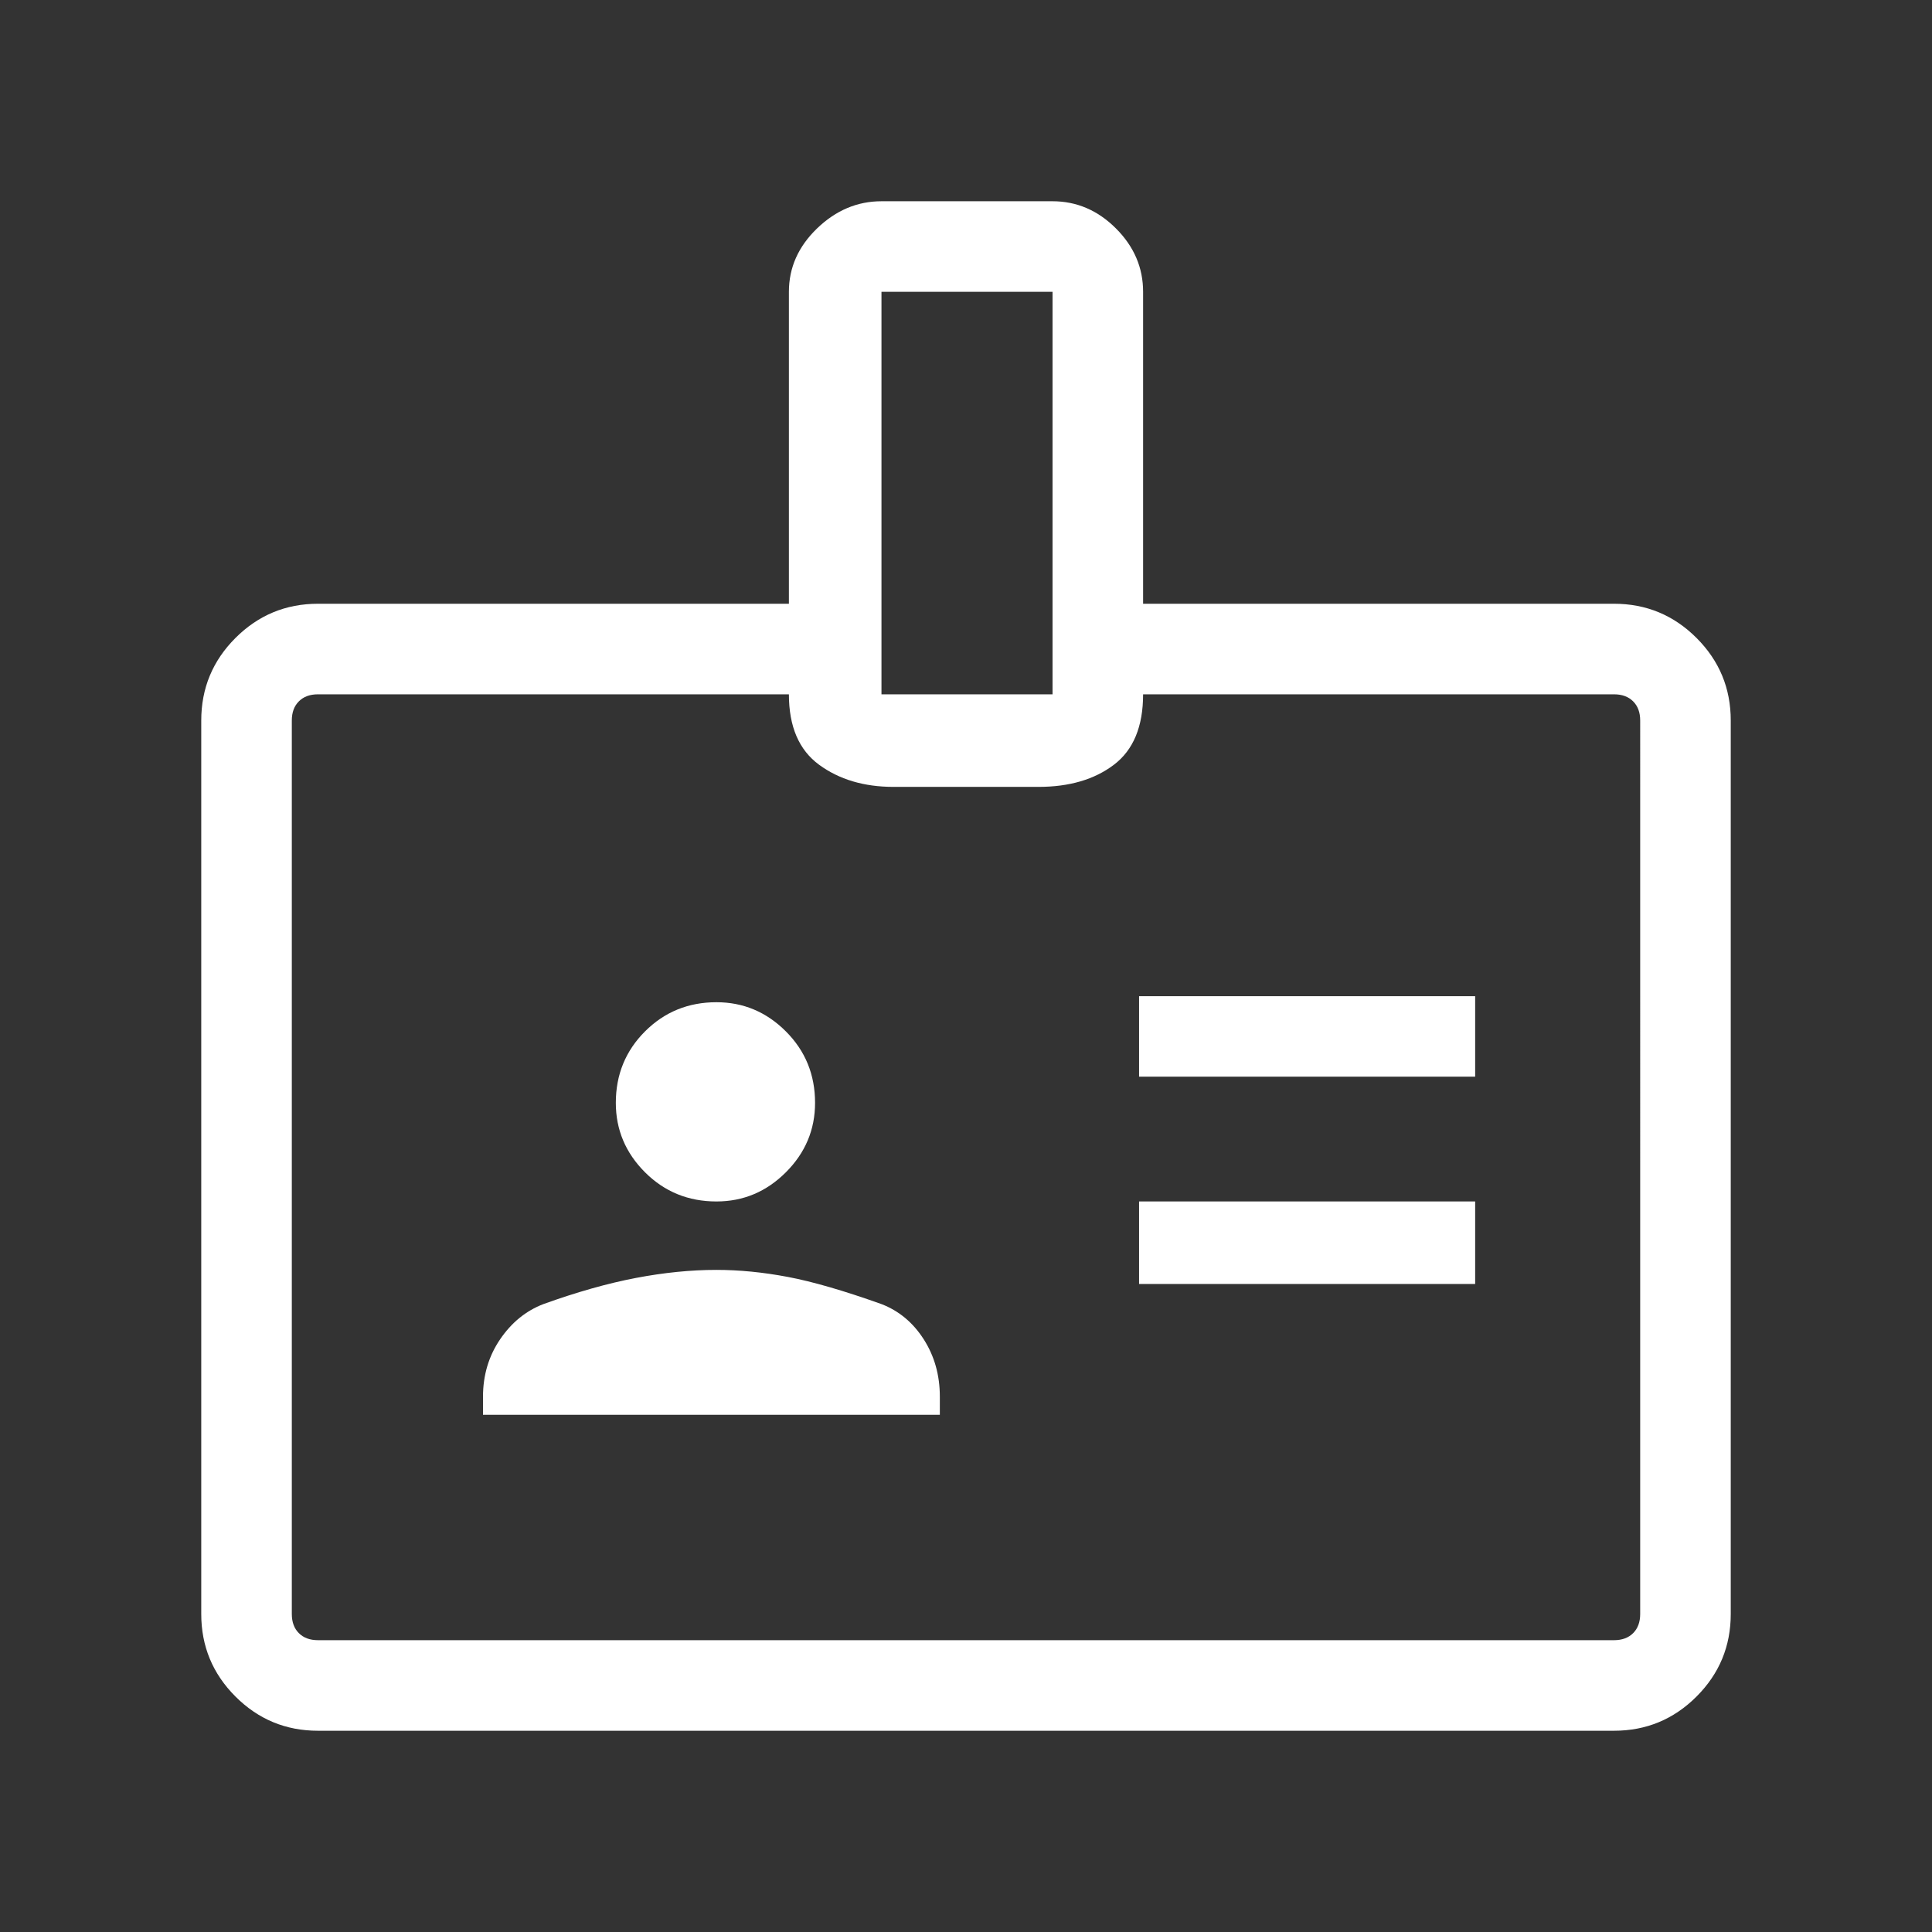 <svg xmlns="http://www.w3.org/2000/svg" fill="#FFFFFF" height="48" width="48"><rect width="100%" height="100%" fill="#333333" stroke="none"/><path d="M7.9 43q-1.2 0-2.05-.85Q5 41.3 5 40.1V17.9q0-1.2.85-2.05Q6.7 15 7.9 15h11.7V7.25q0-.9.7-1.575Q21 5 21.9 5h4.25q.9 0 1.575.675.675.675.675 1.575V15h11.7q1.2 0 2.05.85.85.85.85 2.05v22.2q0 1.2-.85 2.05-.85.85-2.05.85Zm0-2.25h32.2q.3 0 .475-.175t.175-.475V17.9q0-.3-.175-.475t-.475-.175H28.4q0 1.2-.725 1.75t-1.875.55h-3.6q-1.1 0-1.85-.55t-.75-1.75H7.9q-.3 0-.475.175t-.175.475v22.2q0 .3.175.475t.475.175Zm4.1-5.6h11.35v-.45q0-.8-.4-1.425T21.9 32.4q-1.4-.5-2.325-.675-.925-.175-1.775-.175-.95 0-2 .2t-2.3.65q-.65.25-1.075.875Q12 33.9 12 34.7Zm16.3-3.25h8.35v-2.05H28.3Zm-10.5-2.05q1 0 1.725-.725.725-.725.725-1.725 0-1.05-.725-1.775Q18.8 24.9 17.8 24.9q-1.05 0-1.775.725-.725.725-.725 1.775 0 1 .725 1.725.725.725 1.775.725Zm10.5-3.1h8.35v-2H28.3Zm-6.4-9.5h4.25v-10H21.9ZM24 29Z"/></svg>